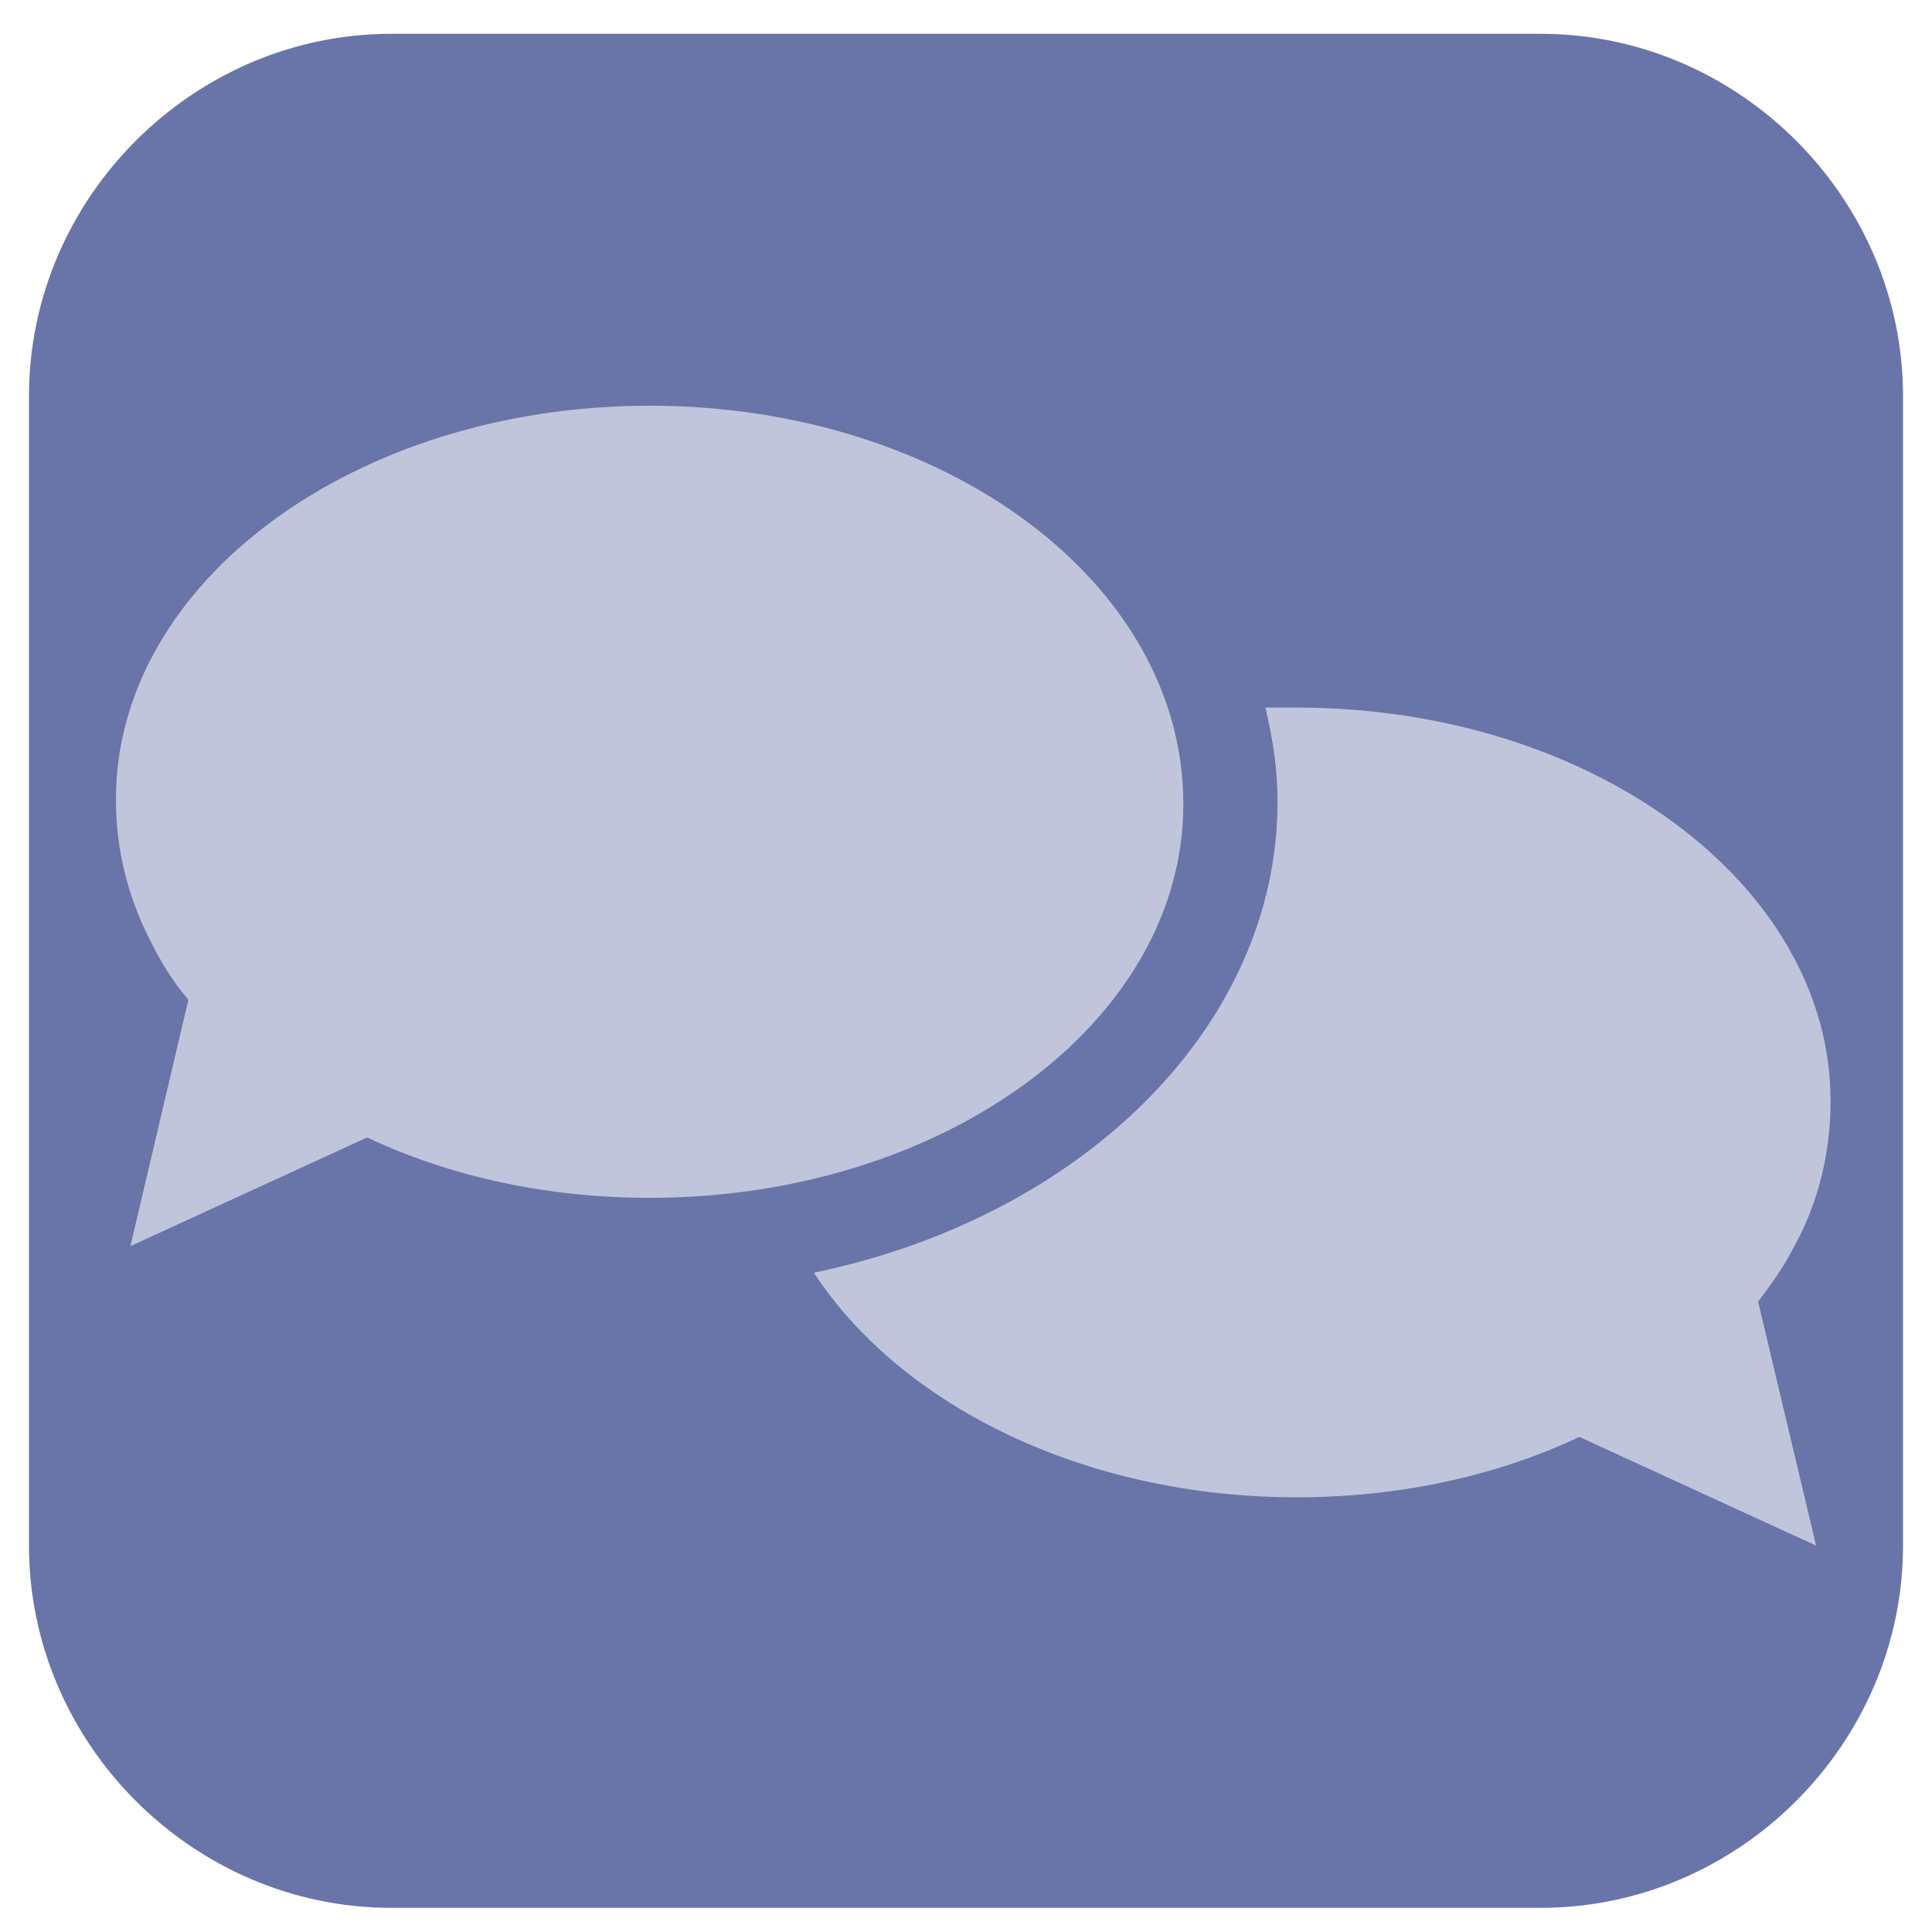<?xml version="1.0" encoding="utf-8"?>
<!-- Generator: Adobe Illustrator 23.0.2, SVG Export Plug-In . SVG Version: 6.00 Build 0)  -->
<svg version="1.1" id="Layer_1" xmlns="http://www.w3.org/2000/svg" xmlns:xlink="http://www.w3.org/1999/xlink" x="0px" y="0px"
	 viewBox="0 0 80 80" style="enable-background:new 0 0 80 80;" xml:space="preserve">
<style type="text/css">
	.st0{fill:#6975A8;}
	.st1{fill:#C0C5DB;}
</style>
<path class="st0" d="M63.8,79H16.2c-8.2,0-15-6.8-15-15V16.4c0-8.2,6.8-15,15-15h47.6c8.2,0,15,6.8,15,15V64
	C78.8,72.2,72,79,63.8,79z"/>
<g id="Layer_2">
	<g id="Speech_Bubble">
		<g id="Bubbles">
			<path id="Shadow" class="st1" d="M26.9,16.8c-12.2,0-22.1,7.3-22.1,16.3c0,2.1,0.5,4.1,1.5,6c0.4,0.8,0.9,1.6,1.5,2.3l0,0
				L5.4,51.6l9.8-4.5c3.4,1.6,7.4,2.5,11.7,2.5c12.2,0,22.1-7.3,22.1-16.3C49,24.1,39.1,16.8,26.9,16.8z"/>
			<path class="st1" d="M74.3,51.6c1-1.8,1.5-3.9,1.5-6c0-9-9.9-16.3-22.1-16.3c-0.4,0-0.8,0-1.3,0c0.3,1.3,0.5,2.5,0.5,3.9
				c0,9.3-8.1,17.2-19.2,19.5c3.6,5.5,11.2,9.3,20,9.3c4.3,0,8.3-0.9,11.7-2.5l9.8,4.5l-2.4-10.1C73.4,53.1,73.9,52.4,74.3,51.6z"/>
		</g>
	</g>
</g>
</svg>
